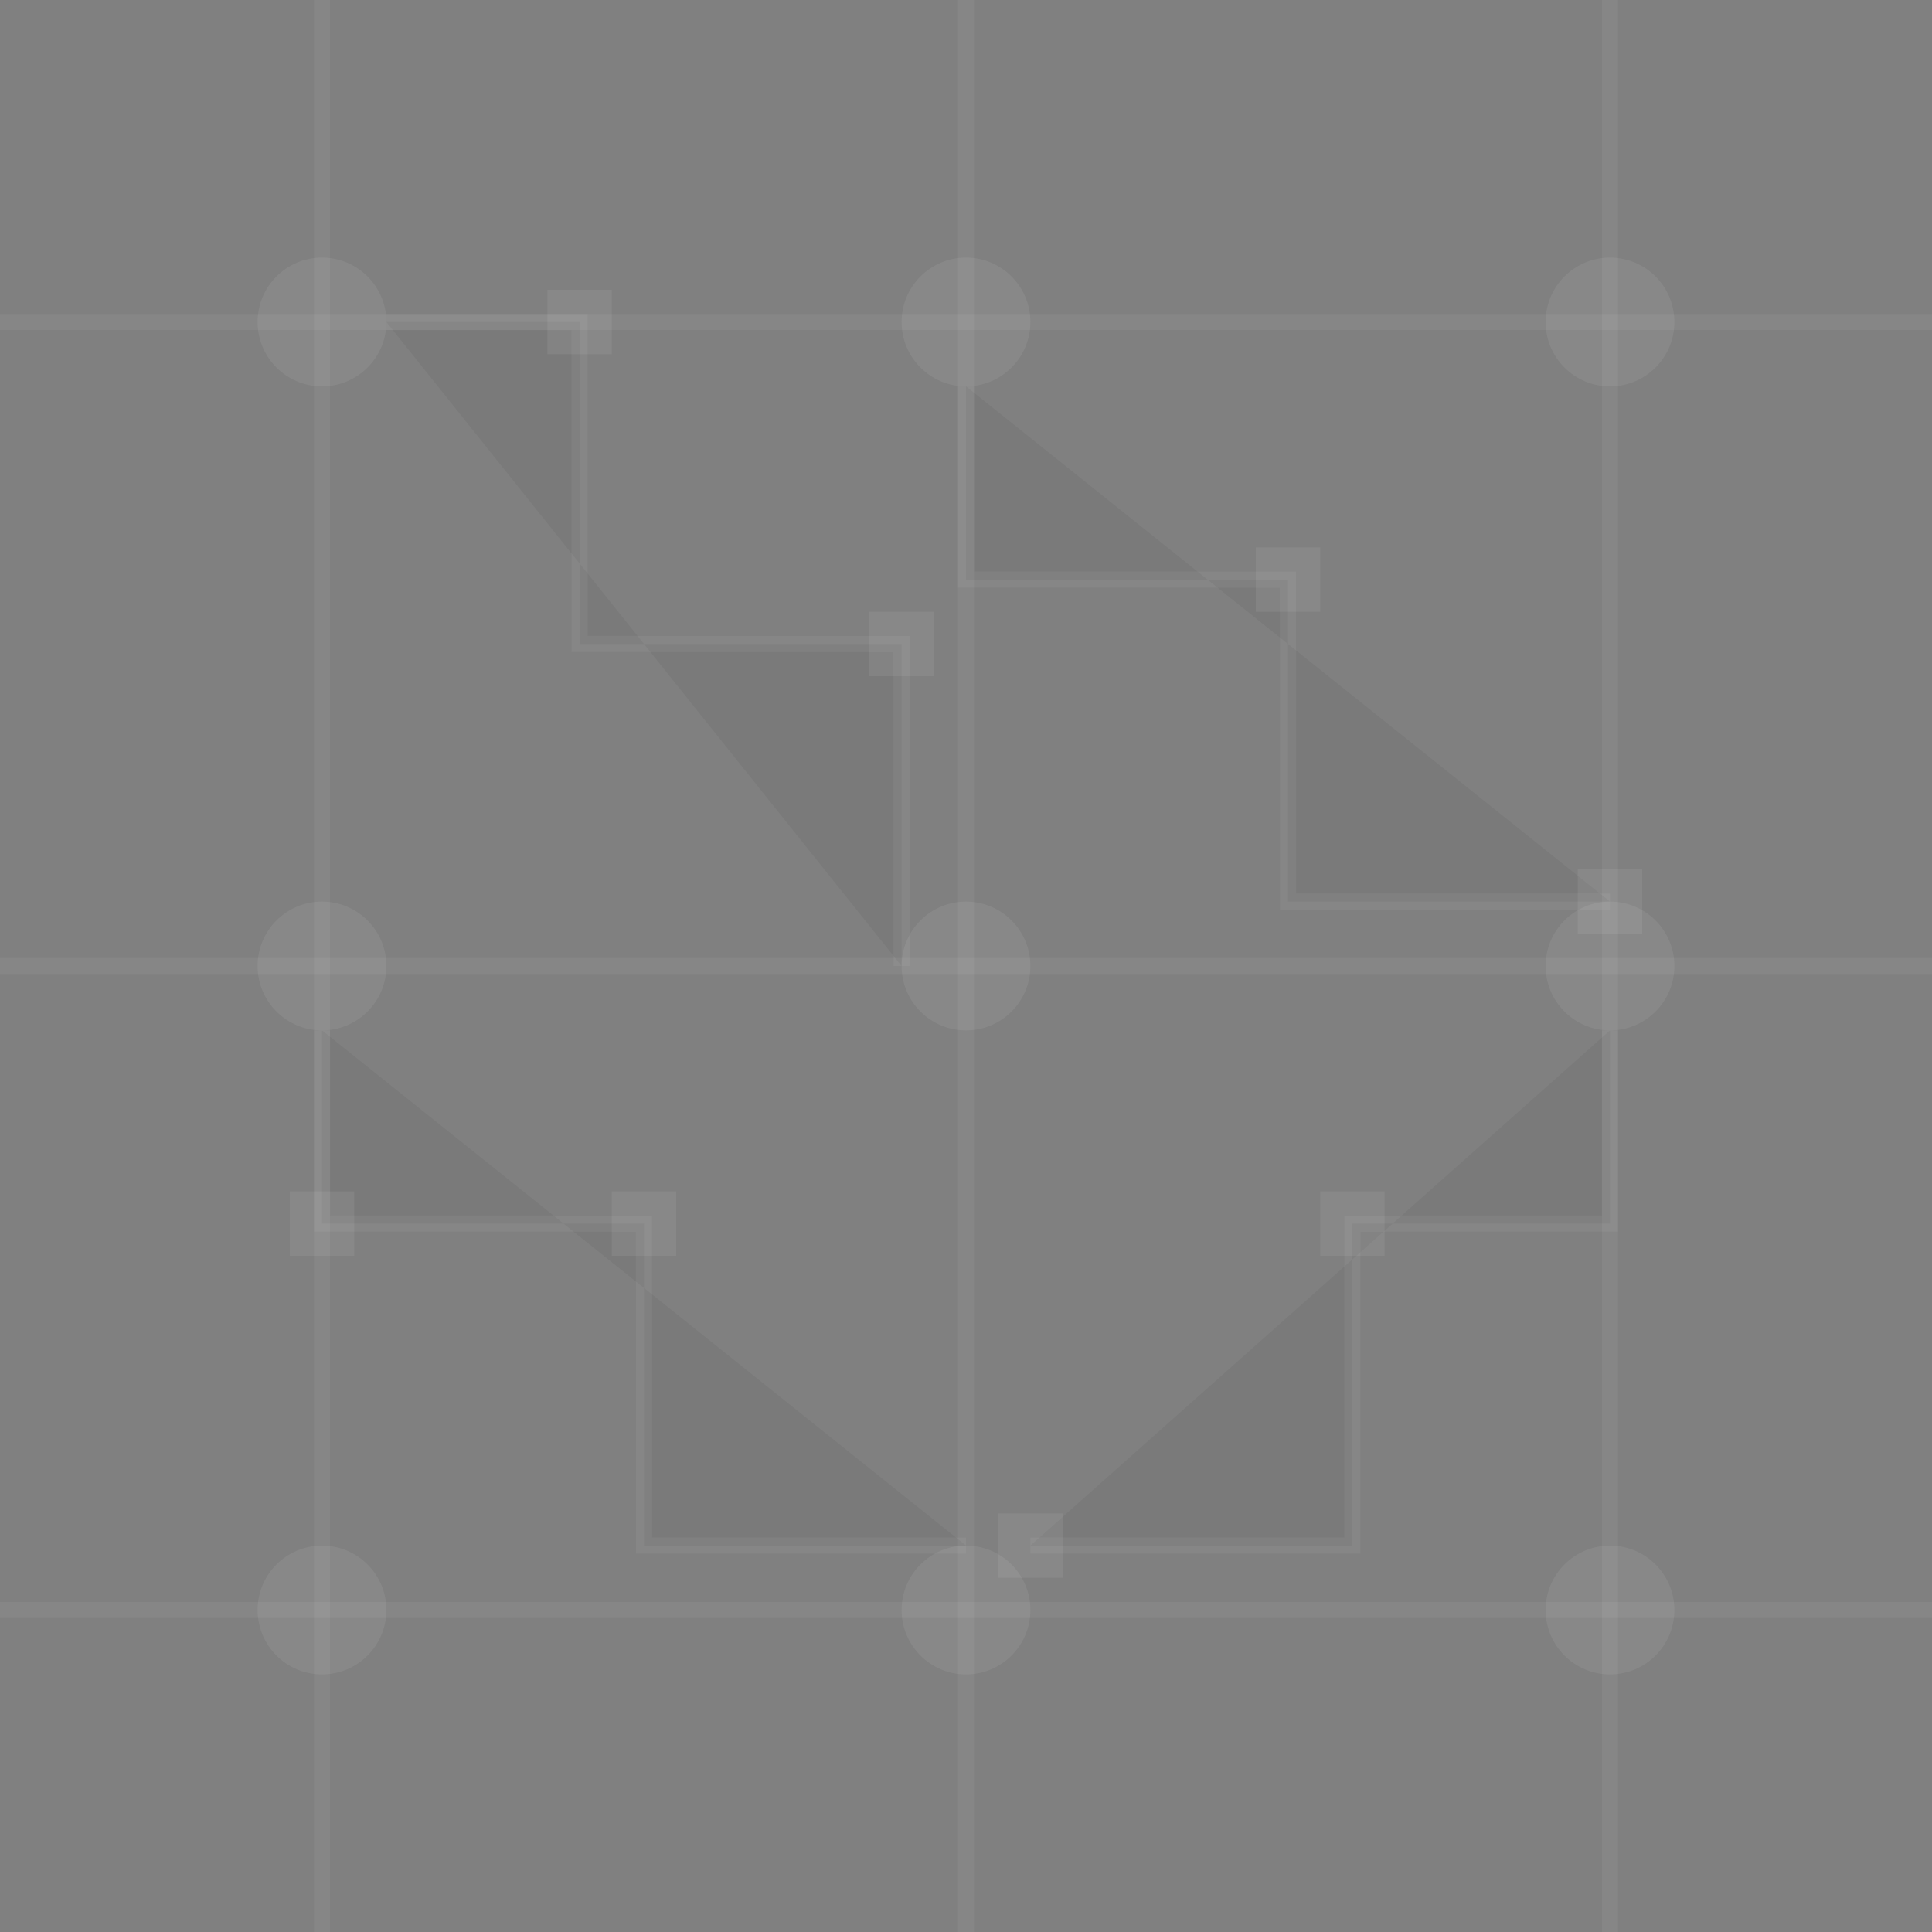 <svg width="60" height="60" viewBox="0 0 60 60" xmlns="http://www.w3.org/2000/svg">
  <rect x="0" y="0" width="60" height="60" fill="#808080" stroke="none"/>
  <rect width="60" height="60" fill="none"/>
  
  <!-- Circuit lines horizontal -->
  <path d="M0 10 L60 10" stroke="#ffffff" stroke-width="0.5" opacity="0.05"/>
  <path d="M0 30 L60 30" stroke="#ffffff" stroke-width="0.5" opacity="0.05"/>
  <path d="M0 50 L60 50" stroke="#ffffff" stroke-width="0.5" opacity="0.05"/>
  
  <!-- Circuit lines vertical -->
  <path d="M10 0 L10 60" stroke="#ffffff" stroke-width="0.5" opacity="0.05"/>
  <path d="M30 0 L30 60" stroke="#ffffff" stroke-width="0.5" opacity="0.05"/>
  <path d="M50 0 L50 60" stroke="#ffffff" stroke-width="0.5" opacity="0.05"/>
  
  <!-- Circuit connections -->
  <circle cx="10" cy="10" r="2" fill="#ffffff" opacity="0.07"/>
  <circle cx="30" cy="10" r="2" fill="#ffffff" opacity="0.07"/>
  <circle cx="50" cy="10" r="2" fill="#ffffff" opacity="0.07"/>
  
  <circle cx="10" cy="30" r="2" fill="#ffffff" opacity="0.07"/>
  <circle cx="30" cy="30" r="2" fill="#ffffff" opacity="0.07"/>
  <circle cx="50" cy="30" r="2" fill="#ffffff" opacity="0.07"/>
  
  <circle cx="10" cy="50" r="2" fill="#ffffff" opacity="0.07"/>
  <circle cx="30" cy="50" r="2" fill="#ffffff" opacity="0.07"/>
  <circle cx="50" cy="50" r="2" fill="#ffffff" opacity="0.07"/>
  
  <!-- Connecting paths -->
  <path d="M12 10 L18 10 L18 20 L28 20 L28 30" stroke="#ffffff" stroke-width="0.5" opacity="0.05"/>
  <path d="M30 12 L30 18 L40 18 L40 28 L50 28" stroke="#ffffff" stroke-width="0.5" opacity="0.05"/>
  <path d="M10 32 L10 38 L20 38 L20 48 L30 48" stroke="#ffffff" stroke-width="0.5" opacity="0.05"/>
  <path d="M50 32 L50 38 L42 38 L42 48 L32 48" stroke="#ffffff" stroke-width="0.5" opacity="0.05"/>
  
  <!-- Small circuit elements -->
  <rect x="17" y="9" width="2" height="2" fill="#ffffff" opacity="0.07"/>
  <rect x="27" y="19" width="2" height="2" fill="#ffffff" opacity="0.07"/>
  <rect x="39" y="17" width="2" height="2" fill="#ffffff" opacity="0.07"/>
  <rect x="49" y="27" width="2" height="2" fill="#ffffff" opacity="0.07"/>
  <rect x="19" y="37" width="2" height="2" fill="#ffffff" opacity="0.07"/>
  <rect x="9" y="37" width="2" height="2" fill="#ffffff" opacity="0.07"/>
  <rect x="41" y="37" width="2" height="2" fill="#ffffff" opacity="0.07"/>
  <rect x="31" y="47" width="2" height="2" fill="#ffffff" opacity="0.07"/>
</svg> 